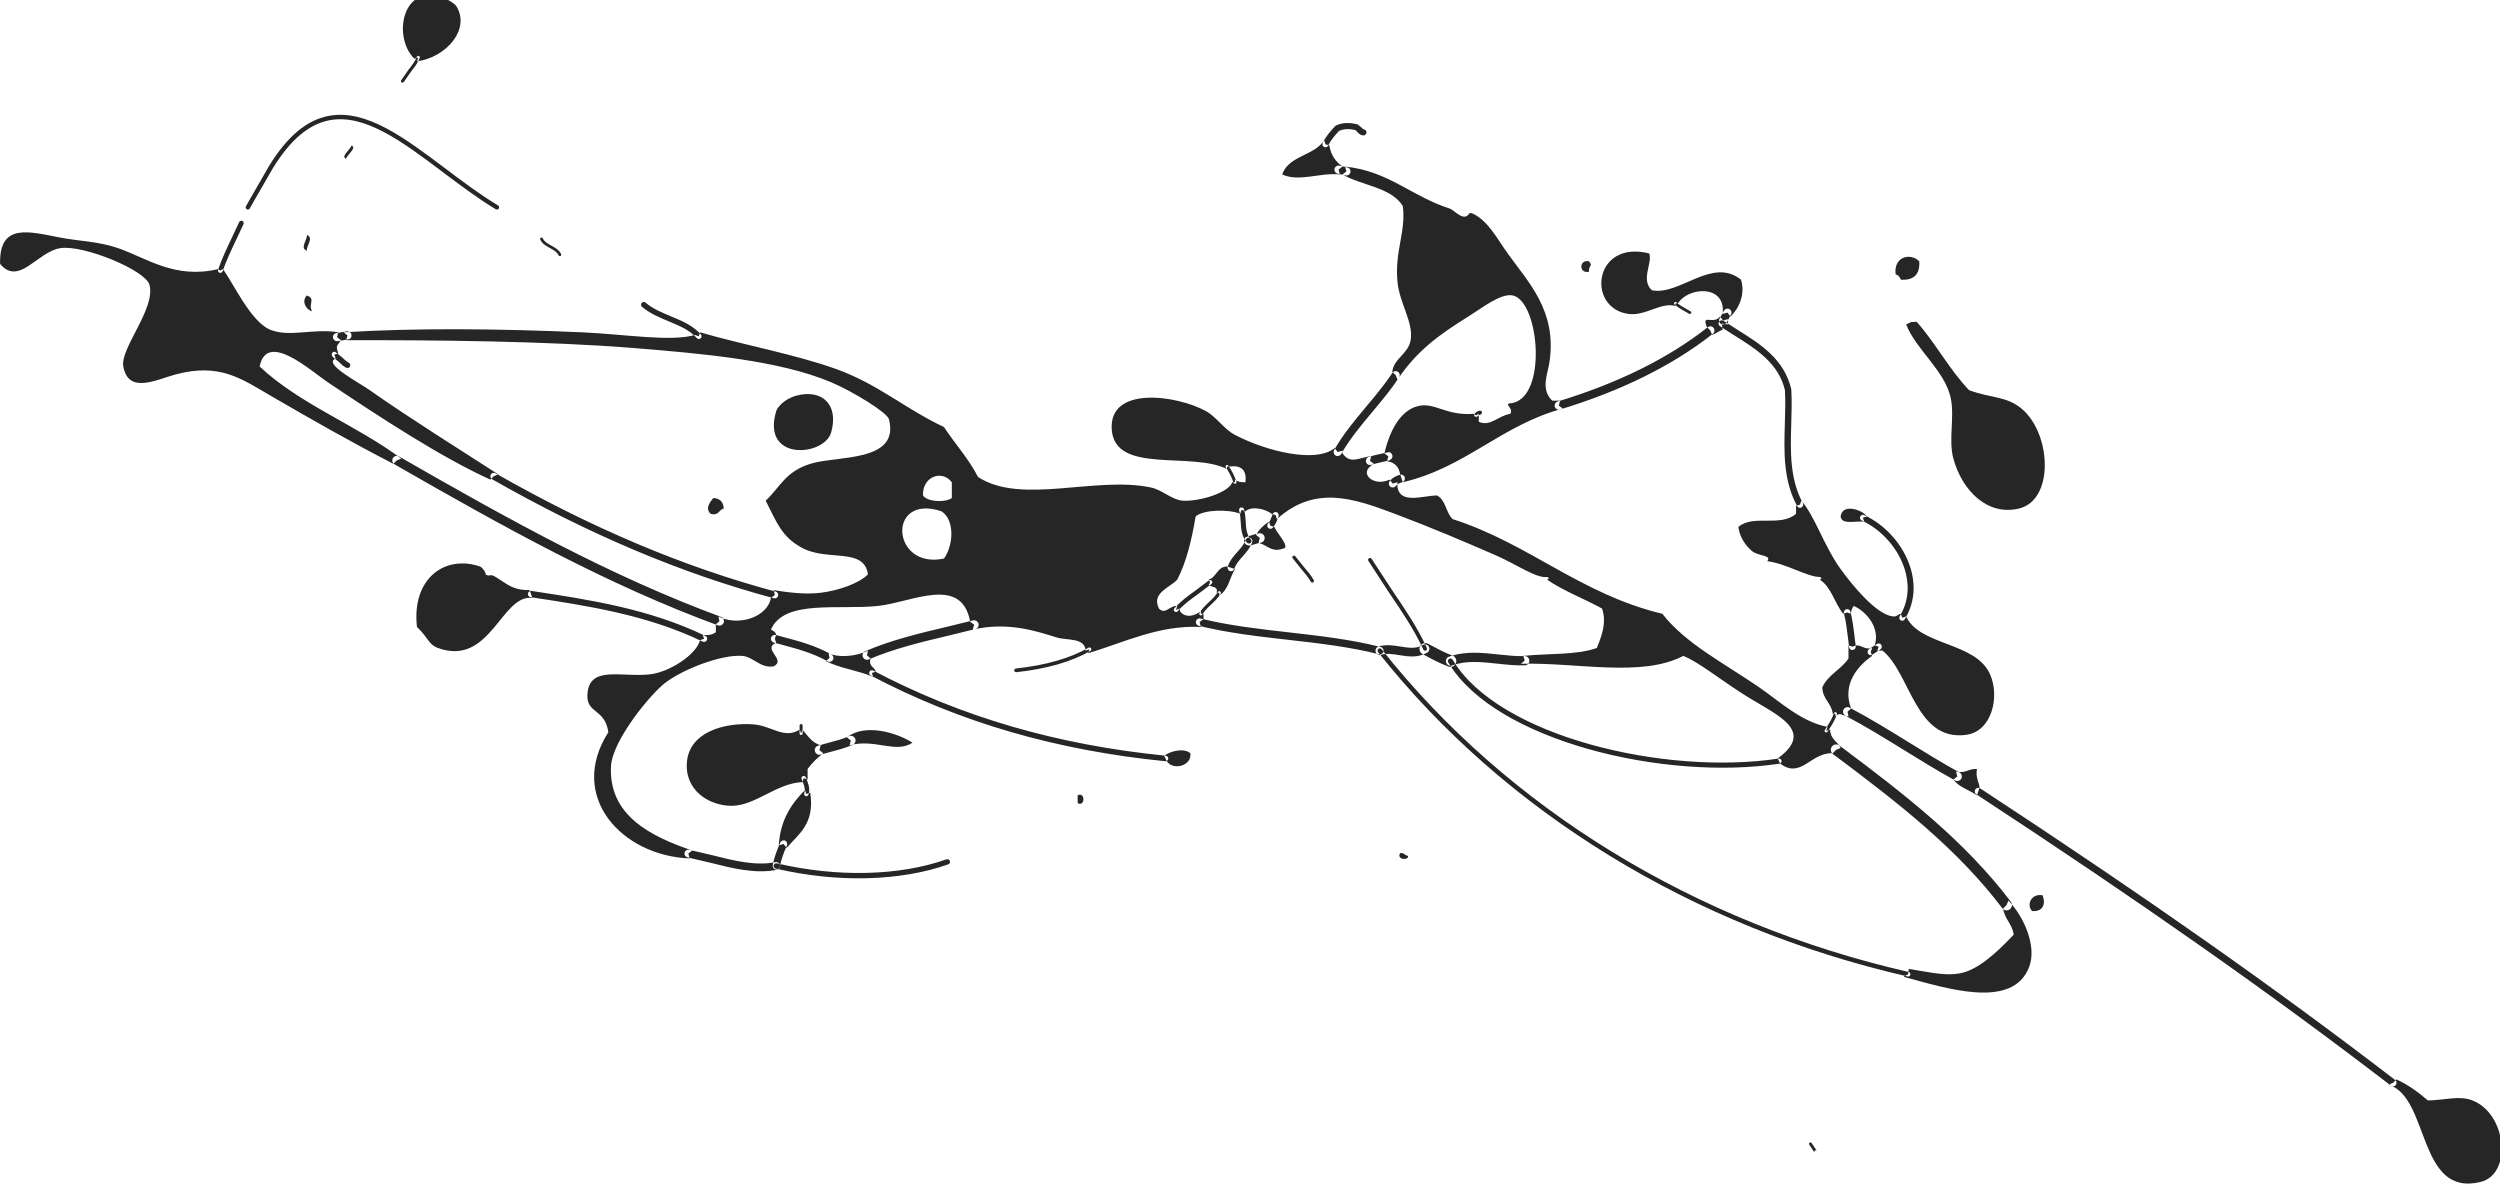 <?xml version="1.0" encoding="UTF-8" standalone="no"?>
<!-- Created with Inkscape (http://www.inkscape.org/) -->

<svg
   xmlns:dc="http://purl.org/dc/elements/1.1/"
   xmlns:cc="http://creativecommons.org/ns#"
   xmlns:rdf="http://www.w3.org/1999/02/22-rdf-syntax-ns#"
   xmlns:svg="http://www.w3.org/2000/svg"
   xmlns="http://www.w3.org/2000/svg"
   xmlns:sodipodi="http://sodipodi.sourceforge.net/DTD/sodipodi-0.dtd"
   xmlns:inkscape="http://www.inkscape.org/namespaces/inkscape"
   width="68.013mm"
   height="32.31mm"
   viewBox="0 0 68.013 32.31"
   version="1.1"
   id="svg3879"
   inkscape:version="0.92.2 2405546, 2018-03-11"
   sodipodi:docname="paint-big01.svg">
  <defs
     id="defs3873">
    <clipPath
       clipPathUnits="userSpaceOnUse"
       id="clipPath150">
      <path
         d="M 0,600 H 600 V 0 H 0 Z"
         id="path148"
         inkscape:connector-curvature="0" />
    </clipPath>
  </defs>
  <sodipodi:namedview
     id="base"
     pagecolor="#ffffff"
     bordercolor="#666666"
     borderopacity="1.0"
     inkscape:pageopacity="0.0"
     inkscape:pageshadow="2"
     inkscape:zoom="0.35"
     inkscape:cx="8.5714286"
     inkscape:cy="559.99999"
     inkscape:document-units="mm"
     inkscape:current-layer="layer1"
     showgrid="false"
     fit-margin-top="0"
     fit-margin-left="0"
     fit-margin-right="0"
     fit-margin-bottom="0"
     inkscape:window-width="3840"
     inkscape:window-height="2095"
     inkscape:window-x="0"
     inkscape:window-y="0"
     inkscape:window-maximized="1" />
  <g
     inkscape:label="Layer 1"
     inkscape:groupmode="layer"
     id="layer1"
     transform="translate(0,-264.69)">
    <g
       transform="matrix(0.353,0,0,-0.353,-3.528,472.829)"
       id="g144">
      <g
         id="g146"
         clip-path="url(#clipPath150)">
        <g
           id="g152"
           transform="translate(149.463,501.565)">
          <path
             d="m 0,0 c -0.05,-0.034 -0.068,-0.094 -0.036,-0.146 l 0.415,-0.623 c -0.033,0.051 -0.025,0.127 0.026,0.161 0.051,0.034 0.115,0.027 0.149,-0.024 L 0.158,-0.039 C 0.125,0.012 0.052,0.035 0,0 m -39.824,45.218 c -0.056,-0.044 -0.069,-0.119 -0.025,-0.174 l 0.626,-0.782 c 0.294,-0.344 0.572,-0.668 0.783,-1.032 0.035,-0.062 0.114,-0.083 0.174,-0.047 0.061,0.036 0.082,0.114 0.047,0.176 -0.222,0.384 -0.52,0.733 -0.81,1.07 l -0.611,0.764 c -0.044,0.055 -0.129,0.07 -0.184,0.025 m -57.956,24.53 c -0.055,-0.025 -0.078,-0.089 -0.054,-0.143 0.151,-0.33 0.457,-0.498 0.752,-0.66 0.277,-0.151 0.539,-0.294 0.663,-0.558 0.026,-0.054 0.09,-0.077 0.144,-0.052 0.053,0.026 0.076,0.091 0.051,0.144 -0.155,0.328 -0.46,0.495 -0.755,0.656 -0.277,0.152 -0.538,0.295 -0.659,0.559 -0.025,0.055 -0.088,0.079 -0.142,0.054 m 69.997,-32.462 c -0.094,-0.057 -0.125,-0.178 -0.069,-0.273 3.581,-6.038 16.659,-9.153 25.519,-7.804 0.107,0.018 0.183,0.119 0.166,0.227 -0.016,0.109 -0.118,0.183 -0.225,0.167 -8.739,-1.331 -21.615,1.704 -25.12,7.613 -0.055,0.095 -0.178,0.126 -0.271,0.07 M 5.188,38.439 4.702,38.118 4.569,38.024 C 4.458,37.947 4.428,37.792 4.507,37.678 4.583,37.566 4.737,37.538 4.85,37.616 l 0.135,0.093 0.458,0.304 c 0.114,0.075 0.155,0.236 0.079,0.349 -0.075,0.115 -0.219,0.152 -0.334,0.077 m -85.231,0.473 c -0.043,-0.162 0.052,-0.327 0.212,-0.37 l 0.484,-0.129 c 1.251,-0.334 2.544,-0.679 3.66,-1.318 0.145,-0.083 0.328,-0.032 0.41,0.112 0.082,0.145 0.033,0.33 -0.112,0.412 -1.184,0.678 -2.516,1.033 -3.803,1.377 l -0.482,0.129 c -0.16,0.042 -0.326,-0.053 -0.369,-0.213 m 33.724,4.41 -0.995,-0.756 c -0.578,-0.413 -1.176,-0.841 -1.65,-1.391 -0.061,-0.071 -0.053,-0.177 0.017,-0.238 0.071,-0.062 0.176,-0.054 0.238,0.017 0.447,0.52 1.028,0.936 1.59,1.338 l 1.017,0.772 c 0.075,0.056 0.082,0.157 0.026,0.23 -0.056,0.075 -0.169,0.084 -0.243,0.028 m 2.476,5.631 c -0.102,-0.032 -0.158,-0.14 -0.127,-0.243 0.082,-0.266 0.101,-0.56 0.12,-0.871 0.034,-0.559 0.069,-1.137 0.496,-1.601 0.072,-0.079 0.193,-0.084 0.272,-0.011 0.079,0.071 0.083,0.194 0.011,0.273 -0.333,0.363 -0.363,0.849 -0.394,1.363 -0.019,0.32 -0.04,0.65 -0.136,0.962 -0.032,0.103 -0.14,0.159 -0.242,0.128 m 2.46,-0.501 -0.08,-0.214 c -0.076,-0.211 -0.122,-0.339 -0.285,-0.53 -0.085,-0.102 -0.073,-0.254 0.029,-0.341 0.102,-0.087 0.254,-0.075 0.341,0.028 0.217,0.257 0.288,0.452 0.369,0.678 l 0.075,0.2 c 0.046,0.125 -0.015,0.269 -0.14,0.316 -0.124,0.048 -0.263,-0.012 -0.309,-0.137 m -1.084,-1.492 -0.255,-0.059 -0.653,-0.202 c -0.192,-0.06 -0.245,-0.242 -0.187,-0.435 0.059,-0.194 0.318,-0.283 0.511,-0.225 l 0.483,0.143 0.294,0.068 c 0.196,0.046 0.306,0.241 0.259,0.439 -0.046,0.197 -0.255,0.317 -0.452,0.271 m 14.663,-9.509 c -0.185,-0.068 -0.28,-0.273 -0.212,-0.458 0.067,-0.186 0.272,-0.281 0.456,-0.214 1.083,0.397 2.259,0.271 3.504,0.137 0.692,-0.075 1.407,-0.151 2.105,-0.13 0.196,0.007 0.35,0.172 0.345,0.369 -0.007,0.197 -0.171,0.352 -0.368,0.346 -0.648,-0.021 -1.308,0.051 -2.006,0.125 -1.271,0.137 -2.585,0.278 -3.824,-0.175 m -2.213,0.816 c -0.117,-0.22 -0.036,-0.492 0.182,-0.611 0.634,-0.343 1.291,-0.699 1.996,-0.963 0.233,-0.087 0.492,0.032 0.578,0.265 0.086,0.233 -0.031,0.493 -0.264,0.58 -0.647,0.241 -1.275,0.583 -1.883,0.911 -0.218,0.118 -0.49,0.036 -0.609,-0.182 m -3.95,6.774 c -0.068,-0.045 -0.09,-0.133 -0.045,-0.202 l 1.595,-2.445 c 0.956,-1.407 1.944,-2.862 2.641,-4.393 0.033,-0.075 0.122,-0.108 0.197,-0.074 0.076,0.034 0.108,0.123 0.074,0.199 -0.707,1.555 -1.703,3.02 -2.664,4.437 l -1.588,2.43 c -0.045,0.07 -0.14,0.093 -0.21,0.048 m 4.154,-6.69 c -0.513,-0.307 -1.096,-0.213 -1.713,-0.116 -0.552,0.09 -1.12,0.182 -1.697,0.007 -0.177,-0.054 -0.276,-0.241 -0.223,-0.417 0.053,-0.177 0.24,-0.277 0.416,-0.224 0.428,0.13 0.9,0.054 1.398,-0.025 0.675,-0.11 1.44,-0.232 2.161,0.2 0.159,0.095 0.211,0.3 0.116,0.459 -0.094,0.159 -0.298,0.211 -0.458,0.116 m -17.484,1.836 c -0.038,-0.155 0.056,-0.311 0.21,-0.349 2.245,-0.556 4.614,-0.824 6.904,-1.084 2.328,-0.264 4.735,-0.537 6.985,-1.112 0.154,-0.038 0.31,0.054 0.35,0.208 0.039,0.155 -0.054,0.311 -0.208,0.35 -2.288,0.585 -4.715,0.86 -7.063,1.128 -2.272,0.256 -4.622,0.523 -6.831,1.069 -0.154,0.04 -0.309,-0.056 -0.347,-0.21 m 1.686,2.257 c -0.173,-0.299 -0.422,-0.535 -0.686,-0.783 -0.265,-0.251 -0.539,-0.51 -0.728,-0.838 -0.035,-0.061 -0.014,-0.137 0.046,-0.171 0.059,-0.034 0.135,-0.015 0.169,0.045 0.171,0.298 0.42,0.533 0.684,0.781 0.266,0.251 0.54,0.51 0.731,0.841 0.034,0.059 0.014,0.136 -0.046,0.171 -0.059,0.034 -0.135,0.014 -0.17,-0.046 m 2.147,4.015 c -0.127,-0.352 -0.374,-0.629 -0.637,-0.924 -0.295,-0.331 -0.6,-0.674 -0.748,-1.146 -0.044,-0.142 0.035,-0.292 0.175,-0.337 0.141,-0.045 0.291,0.034 0.335,0.176 0.114,0.361 0.368,0.647 0.637,0.95 0.284,0.32 0.578,0.649 0.741,1.1 0.049,0.139 -0.021,0.291 -0.161,0.343 -0.139,0.05 -0.291,-0.021 -0.342,-0.162 m 11.868,5.013 c -0.284,-0.1 -0.51,-0.179 -0.766,-0.481 -0.107,-0.127 -0.092,-0.317 0.034,-0.425 0.126,-0.108 0.316,-0.092 0.423,0.034 0.152,0.178 0.25,0.213 0.508,0.303 0.157,0.056 0.239,0.227 0.185,0.385 -0.055,0.157 -0.226,0.239 -0.384,0.184 m -70.047,0.022 c -0.072,-0.127 -0.028,-0.289 0.099,-0.362 7.474,-4.26 14.58,-7.261 21.723,-9.175 0.141,-0.038 0.286,0.046 0.323,0.188 0.039,0.141 -0.046,0.286 -0.187,0.324 -7.099,1.902 -14.164,4.886 -21.598,9.124 -0.126,0.073 -0.288,0.028 -0.36,-0.099 m -12.223,9.37 c -0.074,-0.092 -0.023,-0.251 0.069,-0.327 l 0.443,-0.363 c 0.166,-0.166 0.338,-0.338 0.572,-0.45 0.107,-0.052 0.237,-0.007 0.288,0.101 0.052,0.108 0.006,0.238 -0.101,0.289 -0.169,0.08 -0.307,0.219 -0.455,0.367 l -0.55,0.441 c -0.093,0.075 -0.191,0.036 -0.266,-0.058 m 88.411,-4.453 c -0.156,-0.056 -0.351,-0.123 -0.394,-0.31 -0.016,-0.074 0.031,-0.127 0.099,-0.155 0.07,-0.028 0.156,0.019 0.196,0.083 0.018,0.031 0.141,0.074 0.199,0.094 0.079,0.027 0.122,0.115 0.094,0.193 -0.028,0.08 -0.114,0.122 -0.194,0.095 m -7.039,-3.201 -0.951,-0.207 -0.506,-0.137 c -0.171,-0.046 -0.288,-0.226 -0.241,-0.397 0.045,-0.17 0.204,-0.276 0.374,-0.23 l 0.554,0.149 0.818,0.183 c 0.173,0.038 0.325,0.215 0.288,0.387 -0.039,0.173 -0.164,0.289 -0.336,0.252 m -0.742,-15.15 c -0.077,-0.06 -0.09,-0.172 -0.029,-0.249 9.771,-12.332 24.266,-21.21 40.814,-24.999 0.095,-0.022 0.19,0.038 0.212,0.134 0.021,0.096 -0.037,0.19 -0.133,0.212 -16.471,3.77 -30.895,12.604 -40.616,24.873 -0.061,0.078 -0.172,0.091 -0.248,0.029 M 1.711,30.525 c -0.135,-0.183 -0.097,-0.442 0.085,-0.579 5.097,-3.802 9.597,-7.321 13.052,-11.88 0.138,-0.181 0.397,-0.216 0.579,-0.079 0.18,0.138 0.215,0.398 0.077,0.581 C 11.984,23.212 7.436,26.769 2.289,30.61 2.106,30.747 1.847,30.708 1.711,30.525 M 2.826,41.112 C 2.688,41.077 2.605,40.935 2.641,40.797 2.802,40.167 2.88,39.504 2.956,38.866 l 0.083,-0.675 c 0.018,-0.142 0.147,-0.24 0.288,-0.222 0.141,0.017 0.241,0.15 0.224,0.291 L 3.468,38.927 C 3.391,39.583 3.31,40.262 3.141,40.925 3.105,41.063 2.965,41.147 2.826,41.112 m -10.68,21.735 c -3.019,-2.386 -6.912,-4.314 -11.575,-5.73 -0.169,-0.052 -0.263,-0.231 -0.213,-0.4 0.052,-0.169 0.23,-0.265 0.398,-0.214 4.738,1.44 8.703,3.405 11.786,5.84 0.138,0.109 0.161,0.311 0.052,0.45 -0.109,0.139 -0.309,0.163 -0.448,0.054 m 0.871,0.415 c -0.074,-0.116 -0.044,-0.266 0.071,-0.34 l 1.056,-0.676 c 1.701,-1.062 3.459,-2.163 3.949,-4.25 0.047,-0.822 0.019,-1.723 -0.007,-2.593 -0.065,-2.141 -0.132,-4.353 0.95,-6.348 0.065,-0.121 0.216,-0.165 0.336,-0.099 0.121,0.065 0.165,0.216 0.099,0.336 -1.018,1.878 -0.952,4.022 -0.89,6.095 0.027,0.883 0.054,1.794 0,2.681 -0.541,2.328 -2.389,3.483 -4.176,4.6 l -1.042,0.667 c -0.115,0.073 -0.274,0.043 -0.346,-0.073 m -83.033,1.457 c -0.075,-0.089 -0.064,-0.222 0.024,-0.299 0.606,-0.519 1.348,-0.827 2.065,-1.124 0.828,-0.344 1.611,-0.668 2.157,-1.287 0.078,-0.088 0.21,-0.095 0.297,-0.018 0.087,0.077 0.096,0.211 0.018,0.297 -0.61,0.692 -1.475,1.051 -2.311,1.399 -0.687,0.284 -1.397,0.579 -1.953,1.055 -0.088,0.076 -0.22,0.065 -0.297,-0.023 m -22.746,-2.198 -0.453,-0.079 -0.339,-0.053 c -0.171,-0.026 -0.279,-0.185 -0.252,-0.356 0.027,-0.172 0.196,-0.287 0.367,-0.261 l 0.311,0.049 0.513,0.09 c 0.17,0.03 0.264,0.188 0.235,0.359 -0.03,0.171 -0.212,0.281 -0.382,0.251 m -8.278,8.421 -0.52,-1.112 c -0.394,-0.829 -0.802,-1.685 -1.103,-2.552 -0.033,-0.096 0.017,-0.204 0.114,-0.236 0.096,-0.033 0.203,0.018 0.235,0.114 0.294,0.848 0.697,1.695 1.087,2.514 l 0.523,1.12 c 0.044,0.093 0.003,0.201 -0.089,0.244 -0.093,0.043 -0.204,10e-4 -0.247,-0.092 m 11.848,-18.189 c -0.096,-0.167 -0.037,-0.38 0.129,-0.477 8.564,-4.919 16.351,-9.248 24.918,-12.408 0.181,-0.067 0.38,0.025 0.448,0.206 0.065,0.182 -0.027,0.382 -0.207,0.448 -8.517,3.144 -16.276,7.457 -24.812,12.361 -0.168,0.095 -0.38,0.037 -0.476,-0.13 m 10.408,-10.437 c -0.02,-0.133 0.071,-0.257 0.204,-0.277 4.414,-0.667 8.98,-1.358 13.267,-3.425 0.121,-0.057 0.266,-0.007 0.323,0.115 0.058,0.121 0.008,0.266 -0.113,0.324 -4.353,2.098 -8.955,2.795 -13.405,3.468 -0.133,0.021 -0.256,-0.072 -0.276,-0.205 m 32.259,-20.48 c -3.643,-1.286 -8.408,-1.399 -13.071,-0.31 -0.11,0.025 -0.22,-0.044 -0.246,-0.155 -0.026,-0.111 0.043,-0.221 0.153,-0.248 4.737,-1.104 9.585,-0.986 13.3,0.325 0.107,0.037 0.163,0.155 0.126,0.262 -0.038,0.108 -0.155,0.164 -0.262,0.126 m -7.514,9.487 c -0.478,-0.215 -0.981,-0.346 -1.514,-0.485 l -0.871,-0.243 c -0.191,-0.054 -0.292,-0.249 -0.239,-0.44 0.053,-0.192 0.262,-0.301 0.453,-0.247 l 0.838,0.233 c 0.538,0.141 1.095,0.286 1.626,0.526 0.181,0.081 0.262,0.293 0.181,0.474 -0.081,0.183 -0.293,0.262 -0.474,0.182 m -3.809,0.82 v -0.608 c 0,-0.064 0.052,-0.117 0.116,-0.117 0.065,0 0.117,0.053 0.117,0.117 v 0.608 c 0,0.065 -0.052,0.117 -0.117,0.117 -0.064,0 -0.116,-0.052 -0.116,-0.117 m 0.254,-3.894 c -0.088,-0.036 -0.131,-0.136 -0.095,-0.225 l 0.028,-0.07 c 0.136,-0.336 0.289,-0.715 0.173,-1.019 -0.034,-0.09 0.01,-0.189 0.098,-0.224 0.089,-0.034 0.188,0.011 0.223,0.1 0.165,0.431 -0.024,0.897 -0.175,1.272 l -0.029,0.07 c -0.035,0.089 -0.135,0.131 -0.223,0.096 m -1.739,-5.113 c -0.305,-0.676 -0.485,-1.219 -0.584,-1.761 -0.027,-0.152 0.073,-0.298 0.225,-0.326 0.151,-0.027 0.296,0.073 0.324,0.226 0.091,0.495 0.259,0.997 0.544,1.63 0.063,0.141 0.001,0.307 -0.139,0.371 -0.141,0.063 -0.307,0 -0.37,-0.14 m -7.378,-0.791 c -0.038,-0.16 0.073,-0.324 0.233,-0.362 l 1.769,-0.414 c 1.699,-0.428 3.456,-0.872 5.125,-0.538 0.162,0.032 0.267,0.19 0.234,0.352 -0.032,0.162 -0.189,0.267 -0.351,0.236 -1.537,-0.308 -3.227,0.118 -4.862,0.531 l -1.8,0.42 c -0.161,0.038 -0.311,-0.064 -0.348,-0.225 m 14.247,13.951 c -0.054,-0.103 -0.014,-0.231 0.089,-0.286 6.85,-3.61 14.277,-5.773 22.709,-6.613 0.117,-0.011 0.22,0.074 0.231,0.191 0.012,0.117 -0.073,0.221 -0.189,0.233 -8.376,0.834 -15.754,2.982 -22.553,6.565 -0.104,0.055 -0.232,0.014 -0.287,-0.09 m 7.983,3.954 -2.079,-0.508 c -2.073,-0.493 -4.218,-1.002 -6.227,-1.866 -0.175,-0.074 -0.256,-0.277 -0.181,-0.453 0.075,-0.174 0.278,-0.256 0.452,-0.181 1.955,0.84 4.069,1.342 6.114,1.827 l 2.092,0.512 c 0.185,0.044 0.294,0.23 0.249,0.416 -0.045,0.185 -0.235,0.298 -0.42,0.253 m 8.905,-2.104 c -1.431,-0.818 -3.317,-1.359 -5.602,-1.603 -0.078,-0.008 -0.135,-0.079 -0.127,-0.157 0.009,-0.079 0.079,-0.136 0.157,-0.127 2.326,0.248 4.247,0.8 5.714,1.639 0.068,0.039 0.092,0.127 0.053,0.196 -0.039,0.068 -0.126,0.093 -0.195,0.052 M 1.864,33.091 C 1.745,32.699 1.51,32.333 1.282,31.98 L 1.17,31.804 c -0.035,-0.057 -0.02,-0.133 0.038,-0.17 0.058,-0.037 0.133,-0.019 0.169,0.038 l 0.112,0.174 C 1.725,32.214 1.97,32.594 2.1,33.02 2.118,33.085 2.083,33.154 2.018,33.174 1.953,33.194 1.884,33.157 1.864,33.091 M 12.766,27.225 C 12.684,27.098 12.72,26.93 12.845,26.847 25.619,18.473 35.473,11.548 44.795,4.395 c 0.119,-0.091 0.289,-0.068 0.381,0.051 0.09,0.119 0.068,0.291 -0.051,0.382 -9.334,7.161 -19.197,14.093 -31.982,22.475 -0.126,0.083 -0.294,0.047 -0.377,-0.078 M 2.61,33.378 c -0.09,-0.172 -0.024,-0.384 0.147,-0.474 1.544,-0.813 3.058,-1.748 4.522,-2.653 1.275,-0.787 2.593,-1.602 3.93,-2.335 0.17,-0.093 0.382,-0.031 0.476,0.139 0.092,0.171 0.03,0.384 -0.14,0.476 C 10.224,29.257 8.913,30.066 7.646,30.85 6.172,31.76 4.648,32.702 3.082,33.526 2.911,33.616 2.699,33.55 2.61,33.378 M 3.896,48.255 C 3.843,48.14 3.894,48.004 4.008,47.952 5.567,47.234 6.843,45.777 7.337,44.148 7.607,43.258 7.758,41.915 6.94,40.575 6.874,40.467 6.907,40.327 7.015,40.261 c 0.108,-0.067 0.248,-0.033 0.314,0.074 0.718,1.176 0.872,2.542 0.445,3.947 -0.531,1.75 -1.902,3.316 -3.575,4.086 -0.115,0.053 -0.251,0.002 -0.303,-0.113 m -14.321,16.5 c -0.04,-0.045 -0.036,-0.113 0.009,-0.153 0.259,-0.234 0.572,-0.409 0.874,-0.578 l 0.254,-0.145 c 0.052,-0.03 0.12,-0.012 0.15,0.04 0.029,0.053 0.013,0.119 -0.04,0.149 l -0.259,0.146 c -0.291,0.163 -0.592,0.332 -0.834,0.55 -0.045,0.04 -0.114,0.036 -0.154,-0.009 m 3.81,-0.648 -0.235,-0.431 -0.092,-0.157 c -0.084,-0.148 -0.033,-0.337 0.114,-0.422 0.148,-0.086 0.337,-0.034 0.423,0.115 l 0.089,0.153 0.258,0.474 c 0.081,0.15 0.019,0.324 -0.13,0.406 -0.149,0.082 -0.345,0.012 -0.427,-0.138 m -30.002,10.947 c -0.036,-0.171 0.073,-0.337 0.242,-0.374 l 0.152,-0.032 0.441,-0.099 c 0.17,-0.039 0.347,0.065 0.386,0.235 0.038,0.17 -0.058,0.336 -0.228,0.374 l -0.471,0.107 -0.148,0.032 c -0.169,0.036 -0.338,-0.072 -0.374,-0.243 m 0.119,3.34 -0.039,-0.019 -0.03,-0.031 c -0.333,-0.347 -0.708,-0.772 -0.963,-1.292 -0.056,-0.116 -0.008,-0.257 0.108,-0.315 0.115,-0.057 0.255,-0.008 0.313,0.108 0.216,0.442 0.53,0.803 0.841,1.13 0.356,0.159 0.773,0.181 1.28,0.056 -10e-4,-0.001 -0.002,-0.001 -0.002,-0.002 0,-0.015 0.11,-0.116 0.11,-0.116 0.101,-0.114 0.238,-0.27 0.476,-0.287 0.129,-0.008 0.24,0.09 0.248,0.219 0.009,0.13 -0.09,0.242 -0.218,0.251 -0.04,0.002 -0.081,0.043 -0.155,0.128 l -0.304,0.25 c -0.669,0.169 -1.201,0.138 -1.665,-0.08 m 4.335,-19.074 c -0.594,-0.899 -1.308,-1.752 -1.998,-2.576 -0.882,-1.054 -1.794,-2.144 -2.486,-3.361 -0.085,-0.151 -0.033,-0.341 0.116,-0.426 0.15,-0.085 0.34,-0.034 0.425,0.116 0.664,1.169 1.558,2.237 2.422,3.268 0.701,0.839 1.427,1.705 2.04,2.635 0.095,0.144 0.055,0.337 -0.088,0.432 -0.144,0.095 -0.337,0.056 -0.431,-0.088 m -12.801,-7.109 c -0.053,-0.037 -0.067,-0.111 -0.03,-0.165 0.261,-0.38 0.454,-0.768 0.592,-1.187 0.02,-0.062 0.087,-0.095 0.148,-0.074 0.063,0.02 0.096,0.087 0.076,0.149 -0.145,0.44 -0.348,0.847 -0.621,1.246 -0.037,0.053 -0.111,0.067 -0.165,0.031 m -69.175,26.92 c -1.7,-0.324 -3.205,-1.591 -4.601,-3.872 l -1.424,-2.474 -0.35,-0.618 c -0.047,-0.082 -0.018,-0.186 0.063,-0.233 0.082,-0.046 0.185,-0.018 0.232,0.064 l 0.35,0.619 1.42,2.465 c 1.342,2.193 2.773,3.408 4.374,3.714 2.727,0.521 5.636,-1.667 8.716,-3.983 1.327,-0.999 2.699,-2.032 4.101,-2.877 0.08,-0.048 0.185,-0.022 0.233,0.059 0.048,0.08 0.022,0.186 -0.058,0.234 -1.386,0.835 -2.752,1.863 -4.073,2.857 -3.141,2.363 -6.107,4.595 -8.983,4.045 m 6.793,4.553 c -0.142,-0.364 -0.381,-0.665 -0.633,-0.986 l -0.574,-0.827 c -0.038,-0.056 -0.017,-0.118 0.038,-0.156 0.056,-0.04 0.139,-0.013 0.178,0.043 l 0.547,0.789 c 0.254,0.319 0.516,0.65 0.67,1.048 0.025,0.062 -0.006,0.133 -0.068,0.158 -0.063,0.024 -0.133,-0.007 -0.158,-0.069 m -5.444,-7.851 c 0.057,0.305 0.87,0.855 0.405,1.014 -0.057,-0.304 -0.869,-0.854 -0.405,-1.014 m 67.894,-31.424 c -0.782,-0.027 -0.797,-0.823 -1.415,-1.013 l 0.101,-0.203 -0.101,-0.204 c 0.188,-0.216 0.746,-0.063 0.606,-0.608 h 0.202 v -0.202 c 0.694,0.384 0.803,1.357 1.212,2.027 l -0.303,0.102 z m 3.232,3.446 c -0.422,-0.251 -0.759,-0.589 -1.01,-1.013 l 0.303,-0.237 -0.101,-0.371 c 0.815,-0.253 1.02,-0.805 2.021,-0.406 0.254,0.27 -0.598,1.147 -0.808,1.623 l -0.304,0.1 z m -66.882,4.867 c -3.433,2.569 -7.818,4.184 -10.912,7.095 0.548,2.768 3.919,-0.319 5.254,-1.216 4.062,-2.729 8.844,-5.84 12.528,-7.501 l 0.263,0.263 0.344,0.142 c -2.756,1.779 -6.909,4.377 -9.902,6.488 -0.861,0.607 -3.645,2.053 -2.627,2.432 l -0.101,0.304 0.303,0.102 c -0.224,0.636 -0.094,0.535 0.202,1.014 l -0.303,0.236 0.101,0.372 c -1.916,0.326 -3.757,-0.414 -5.253,0.202 -1.491,0.615 -2.822,3.562 -3.637,4.663 l -0.203,-0.101 -0.201,0.101 c -3.3,-0.782 -5.485,0.863 -7.679,1.622 -1.534,0.531 -2.998,0.532 -4.445,0.811 -2.429,0.469 -4.724,1.154 -4.647,-2.027 1.456,-1.741 2.876,0.947 4.647,1.216 1.776,0.27 6.574,-1.698 6.871,-2.838 0.476,-1.842 -2.28,-4.891 -2.022,-6.285 0.4,-2.161 2.546,-1.006 4.042,-0.609 3.386,0.902 5.059,-0.334 7.274,-1.621 3.279,-1.904 6.084,-3.506 9.496,-5.271 l 0.263,0.263 z m 9.9,-10.138 c -1.351,-0.008 -1.736,0.478 -2.625,1.014 -0.5,0.3 -0.363,-0.029 -0.809,0.203 0.163,-0.084 -0.146,0.521 -0.404,0.608 -2.738,0.923 -5.268,-0.969 -4.85,-4.663 0.878,-0.829 0.887,-1.357 1.617,-1.621 4.042,-1.474 4.902,4.186 7.274,3.852 l -0.101,0.303 z m 24.652,-11.961 c 1.942,0.54 3.568,-0.664 4.85,0.203 -1.209,0.779 -3.691,1.515 -5.051,0.405 l 0.302,-0.236 z m -3.233,-2.636 v 0.812 c 0.345,0.465 0.749,0.869 1.212,1.215 l -0.302,0.237 0.101,0.372 c -0.679,0.197 -1.008,0.746 -1.415,1.216 l -0.101,-0.304 -0.101,0.304 c -1.222,-0.781 -2.17,0.318 -3.637,0.405 -2.258,0.136 -4.82,-0.633 -5.052,-2.838 -0.234,-2.233 1.682,-3.442 3.436,-3.446 1.819,-0.004 3.489,1.759 5.455,1.825 l 0.101,0.304 z m -1.616,-5.271 c 0.935,1.089 2.186,1.862 1.819,4.258 l -0.304,-0.101 -0.101,0.303 c -1.044,-1.048 -1.895,-2.287 -2.02,-4.258 l 0.37,0.103 z m 29.299,6.69 c 0.437,-0.741 1.941,-0.395 1.818,0.608 -0.549,0.451 -1.622,0.126 -2.02,-0.201 l 0.101,-0.204 z m -23.035,8.515 c -0.73,-0.379 -2.114,-0.615 -3.031,-0.202 l 0.072,-0.362 -0.274,-0.246 c 1.064,-0.555 2.516,-0.72 3.637,-1.217 l -0.101,0.304 0.303,0.102 c -0.086,0.386 -0.577,0.367 -0.404,1.013 l -0.274,0.247 z M 14.914,18.053 c 0.101,-0.844 0.707,-1.182 0.808,-2.027 C 14.936,15.209 13.494,13.687 12.085,13.188 10.766,12.721 9.287,13.142 7.64,13.391 L 7.588,12.984 7.235,12.782 c 3.168,-0.838 8.458,-2.619 9.699,0.81 0.566,1.564 -0.411,3.815 -1.616,5.069 L 15.176,18.318 Z M 44.617,4.47 c 3.182,-0.994 2.216,-8.673 7.071,-7.502 2.498,0.603 2.03,5.26 -0.605,6.285 -1.03,0.4 -2.017,0.034 -3.436,0 -0.723,0.626 -1.501,1.198 -2.425,1.623 L 44.96,4.611 Z M 11.075,27.987 c 0.422,-0.589 1.217,-0.804 1.818,-1.216 l 0.101,0.304 0.101,0.304 c -0.064,0.476 -0.319,0.762 -0.202,1.42 -0.65,0.044 -0.854,-0.359 -1.616,-0.203 l 0.101,-0.372 z M 4.811,38.125 C 4.193,37.978 4.074,38.332 3.598,38.326 l -0.303,-0.1 -0.303,0.1 V 37.313 C 2.422,36.465 1.409,36.064 0.972,35.084 1.001,34.167 1.678,33.9 1.779,33.056 h 0.203 v -0.203 c 0.384,0.379 0.507,0.022 1.01,0 l -0.072,0.362 0.274,0.246 c -0.723,1.901 0.548,3.301 1.617,4.055 L 4.709,37.82 Z M 4.407,48.261 c -0.317,0.496 -1.884,1.057 -2.021,0 0.072,-0.672 1.165,-0.319 1.818,-0.406 L 4.103,48.16 Z m -5.457,0.811 v -0.608 c -1.221,-1.051 -3.309,-0.016 -4.445,-1.013 0.094,-0.714 0.47,-1.347 1.011,-1.826 0.513,-0.454 1.606,-0.319 1.212,-0.811 1.444,-0.175 3.097,-1.214 4.042,-1.216 0.111,0 0.229,-0.164 0,-0.202 0.914,-0.569 1.141,-1.829 1.818,-2.636 l 0.303,0.101 0.303,-0.101 c -0.009,0.279 0.096,0.445 0.202,0.608 1.042,-0.47 2.04,-1.74 1.616,-3.042 l 0.303,-0.1 -0.101,-0.305 h 0.405 c 2.162,-1.76 2.545,-7.041 6.466,-6.487 1.935,0.273 2.594,2.897 1.818,4.663 -1.099,2.502 -5.45,2.194 -6.466,4.46 L 7.134,40.455 7.033,40.76 C 6.773,40.729 6.755,40.526 6.427,40.557 5.156,40.678 3.304,42.936 2.386,44.206 1.097,45.99 0.393,48.318 -0.646,49.478 l -0.1,-0.304 z m -5.051,14.597 c 0.673,0.646 1.153,1.737 0.809,2.839 -2.224,1.79 -4.745,-1.263 -6.871,-0.811 -0.883,0.804 0.074,2.118 -0.202,2.837 -4.297,1.07 -4.856,-4.205 -1.616,-4.662 1.332,-0.188 2.516,0.933 3.637,0.608 v 0.203 h 0.201 c 0.735,1.251 3.703,1.514 3.436,-0.811 l 0.371,0.101 z M -7.515,62.25 c 0.299,0.106 0.509,0.3 0.808,0.405 l -0.068,0.473 0.472,-0.067 v 0.405 l -0.37,-0.101 -0.237,0.304 C -7.407,63 -8.368,63.93 -7.92,62.858 l 0.263,-0.263 z m -28.491,12.976 c -0.509,0.367 -0.888,0.866 -1.01,1.621 l -0.303,0.101 -0.101,0.305 c -0.756,-1.202 -2.738,-1.172 -3.233,-2.636 1.325,-0.6 2.894,0.165 4.445,0 l -0.101,0.371 z m 4.243,-16.422 c 1.482,2.225 3.196,3.461 5.455,4.865 1.035,0.643 2.517,1.829 3.436,1.622 2.065,-0.464 2.696,-8.04 -0.202,-8.312 -0.521,-0.048 0.278,-0.349 0,-0.811 -0.926,-0.132 -1.548,-1.024 -2.425,-0.608 v 0.608 l -0.202,-0.102 -0.202,0.102 c -2.142,-0.149 -2.978,0.892 -4.243,0.608 -1.237,-0.277 -2.154,-1.612 -2.627,-3.649 l 0.303,-0.237 -0.101,-0.371 c 0.585,-0.09 0.921,-0.428 1.01,-1.014 l 0.102,-0.305 0.101,-0.303 c 4.859,1.138 7.597,4.406 12.325,5.676 l -0.302,0.237 0.1,0.372 h -0.606 c -0.92,0.913 -0.347,2.018 -0.202,3.041 0.55,3.868 -1.598,6.043 -3.232,8.311 -0.792,1.098 -1.443,2.423 -2.628,3.042 -0.488,0.256 -0.273,-0.28 -0.809,-0.203 -0.322,0.046 -0.8,0.54 -1.01,0.608 -3.025,0.981 -4.719,2.894 -8.081,3.245 l 0.1,-0.372 -0.303,-0.237 c 1.49,-0.871 3.745,-0.972 4.648,-2.432 0.265,-1.96 -0.65,-3.521 -0.405,-5.88 0.173,-1.67 1.241,-3.085 1.01,-4.46 -0.176,-1.055 -1.309,-1.417 -1.414,-2.433 l 0.263,-0.264 z M -66.922,48.666 c 1.079,-0.677 0.918,-2.684 0.203,-3.649 -4.06,-0.866 -4.431,5.035 -0.203,3.649 m 0.809,2.231 V 49.68 c -0.526,-0.379 -1.929,-0.284 -2.223,0.203 -0.05,1.455 1.46,2.01 2.223,1.014 m -19.499,11.251 -0.304,0.102 c -1.825,-0.546 -5.488,0.062 -8.688,0.203 -6.308,0.277 -12.766,0.353 -18.387,0 l 0.302,-0.237 -0.101,-0.371 c 6.68,0.014 15.522,-0.063 22.227,-0.609 5.138,-0.418 11.129,-0.928 15.155,-2.635 1.719,-0.729 4.316,-2.341 4.445,-2.839 0.873,-3.349 -3.983,-2.792 -6.061,-3.446 -1.935,-0.608 -2.309,-1.786 -3.435,-2.838 0.859,-1.67 1.209,-2.786 2.828,-3.65 1.955,-1.044 4.761,0.071 5.052,-2.027 -0.667,-0.701 -2.29,-1.255 -3.637,-1.42 -1.218,-0.147 -2.492,0.024 -3.638,0.203 l 0.102,-0.372 -0.303,-0.235 c -0.307,-1.559 -2.633,-2.182 -4.042,-1.42 l 0.073,-0.362 -0.275,-0.246 V 39.34 c -0.234,-0.17 -0.541,-0.267 -1.01,-0.202 l 0.101,-0.305 -0.303,-0.101 c -0.306,-1.147 -2.379,-2.461 -3.839,-2.635 -2.221,-0.264 -4.767,0.756 -4.85,-1.621 -0.049,-1.414 1.353,-1.019 1.617,-2.839 -3.182,-4.981 1.059,-9.531 6.264,-9.732 l -0.101,0.372 0.303,0.236 c -3.25,1.11 -6.444,2.72 -6.264,6.487 0.094,1.992 3.08,5.633 4.243,6.489 1.434,1.055 4.29,2.137 5.86,2.027 0.869,-0.061 1.388,-0.965 2.424,-0.81 1.039,0.512 -0.921,1.332 0.203,1.823 l -0.101,0.304 0.101,0.305 c -0.043,0.227 -0.224,0.315 -0.404,0.405 1.028,2.354 5.223,1.494 8.284,1.825 2.56,0.276 6.419,2.394 7.072,-1.217 l 0.304,-0.236 -0.102,-0.372 c 2.675,0.615 4.833,-0.097 6.466,-0.607 0.781,-0.245 2.177,0.01 2.223,-1.015 l 0.303,0.102 -0.101,-0.304 c 2.791,0.845 5.483,2.187 8.689,2.027 l -0.101,0.372 0.303,0.236 v 0.406 h -0.202 v 0.202 c -0.493,-0.383 -1.199,-0.559 -1.616,0 v 0.204 l -0.304,-0.102 0.101,0.304 c -0.621,0.03 -0.909,-0.713 -1.414,-0.202 -0.598,1.202 0.827,1.597 1.414,2.23 0.711,1.382 1.112,3.073 1.414,4.865 0.595,0.541 2.592,0.567 3.435,0.203 l 0.101,0.304 0.304,-0.102 c 0.549,0.451 1.622,0.126 2.02,-0.202 l 0.303,-0.101 0.102,-0.305 c 2.93,2.634 5.882,1.615 9.092,0.406 2.837,-1.069 5.386,-2.156 7.881,-3.244 1.449,-0.632 3.028,-1.748 3.839,-1.622 0.112,0 0.23,-0.164 0,-0.202 1.278,-0.88 2.852,-1.464 4.244,-2.23 0.377,-1.098 -0.034,-2.141 -0.405,-3.041 -1.533,-0.558 -3.767,-0.41 -5.658,-0.609 l 0.102,-0.371 -0.304,-0.237 c 4.305,0.122 9.308,-1.081 12.528,0.608 1.131,-0.459 2.529,-1.588 4.446,-2.839 2.528,-1.649 5.902,-2.819 2.828,-5.068 l 0.101,-0.203 0.101,-0.202 c 1.611,-1.191 2.338,0.881 4.041,0.81 l 0.263,0.264 0.344,0.142 c -0.235,0.509 -0.805,0.679 -0.808,1.419 l -0.303,-0.101 0.1,0.304 c -2.026,0.396 -3.613,1.907 -5.253,3.042 -2.679,1.849 -5.667,3.355 -7.477,5.676 -6.308,1.51 -10.245,5.398 -16.165,7.298 -0.52,0.492 -0.524,1.501 -1.212,1.825 -1.13,-0.039 -2.784,-0.666 -3.031,0.608 v 0.406 l -0.37,-0.102 -0.236,0.305 c -1.247,-0.598 -2.51,0.533 -1.212,1.216 l -0.304,0.236 0.102,0.372 c -1.047,-0.176 -1.618,-0.639 -2.223,0.203 v 0.203 l -0.37,-0.102 -0.236,0.304 c -1.411,-1.18 -5.222,-0.271 -7.679,1.014 -0.859,0.45 -1.426,1.383 -2.222,1.825 -2.251,1.248 -7.518,1.986 -7.274,-1.419 0.248,-3.47 6.144,-1.657 8.891,-3.042 v 0.203 h 0.201 c 0.915,0.107 1.32,-0.298 1.213,-1.216 -0.352,-0.016 -0.629,0.045 -0.809,0.203 v -0.203 h -0.202 c -0.305,-0.834 -2.613,-1.509 -3.839,-1.419 -0.793,0.057 -1.589,0.837 -2.424,1.013 -4.288,0.906 -9.997,-1.366 -13.337,0.811 -0.729,1.43 -1.772,2.547 -2.626,3.852 -2.953,1.385 -5.085,3.307 -8.285,4.46 -3.187,1.149 -7.325,1.899 -10.507,2.839 z m -21.621,21.491 -0.101,-0.305 c 2.255,0.304 4.147,2.48 3.031,4.259 -0.199,0.317 -1.394,0.993 -2.425,0.81 -1.894,-0.338 -2.248,-3.429 -0.808,-4.865 z M 17.136,17.851 c 0.925,-0.077 1.052,0.647 0.809,1.216 -0.832,0.155 -1.273,-0.691 -0.809,-1.216 m -48.09,4.257 c -0.259,0.011 -0.281,0.261 -0.607,0.203 -0.314,-0.499 0.686,-0.596 0.607,-0.203 m -25.461,4.055 c 0.59,-0.299 0.59,0.907 0,0.608 z m -28.288,22.301 c 0.644,-0.174 0.625,0.319 1.011,0.406 -0.025,0.515 -0.295,0.785 -0.808,0.81 -0.245,-0.315 -0.647,-0.789 -0.203,-1.216 m 5.052,7.907 c -1.165,-3.906 3.728,-3.483 4.243,-1.622 0.604,2.182 -0.751,3.313 -2.627,2.838 -1.033,-0.262 -1.539,-0.957 -1.616,-1.216 m -35.765,7.703 c -0.341,0.551 0.32,0.95 -0.404,1.217 -0.434,-0.433 -0.076,-1.104 0.404,-1.217 m 98.403,3.042 c -0.017,0.553 0.338,0.407 0,0.811 -0.777,0.159 -0.777,-0.971 0,-0.811 M 6.628,66.913 c 0.227,-0.043 0.316,-0.225 0.405,-0.405 1.002,-0.06 1.473,0.413 1.415,1.419 -0.728,0.708 -2.009,0.314 -1.82,-1.014 m -122.448,1.825 c -0.056,0.355 0.569,1.011 0,1.216 0.055,-0.355 -0.569,-1.012 0,-1.216 M 7.821,63.243 8.246,63.264 c 1.461,-1.642 2.522,-3.687 4.041,-5.271 1.692,-0.626 2.868,-0.445 4.042,-1.42 2.299,-1.91 2.547,-7.049 -0.203,-7.703 -2.43,-0.58 -4.38,1.385 -5.051,3.852 -0.395,1.447 0.11,3.172 -0.203,4.663 -0.44,2.105 -2.698,3.755 -3.435,5.676 z"
             style="fill:#262626;fill-opacity:1;fill-rule:evenodd;stroke:none"
             id="path154"
             inkscape:connector-curvature="0" />
        </g>
      </g>
    </g>
  </g>
</svg>
